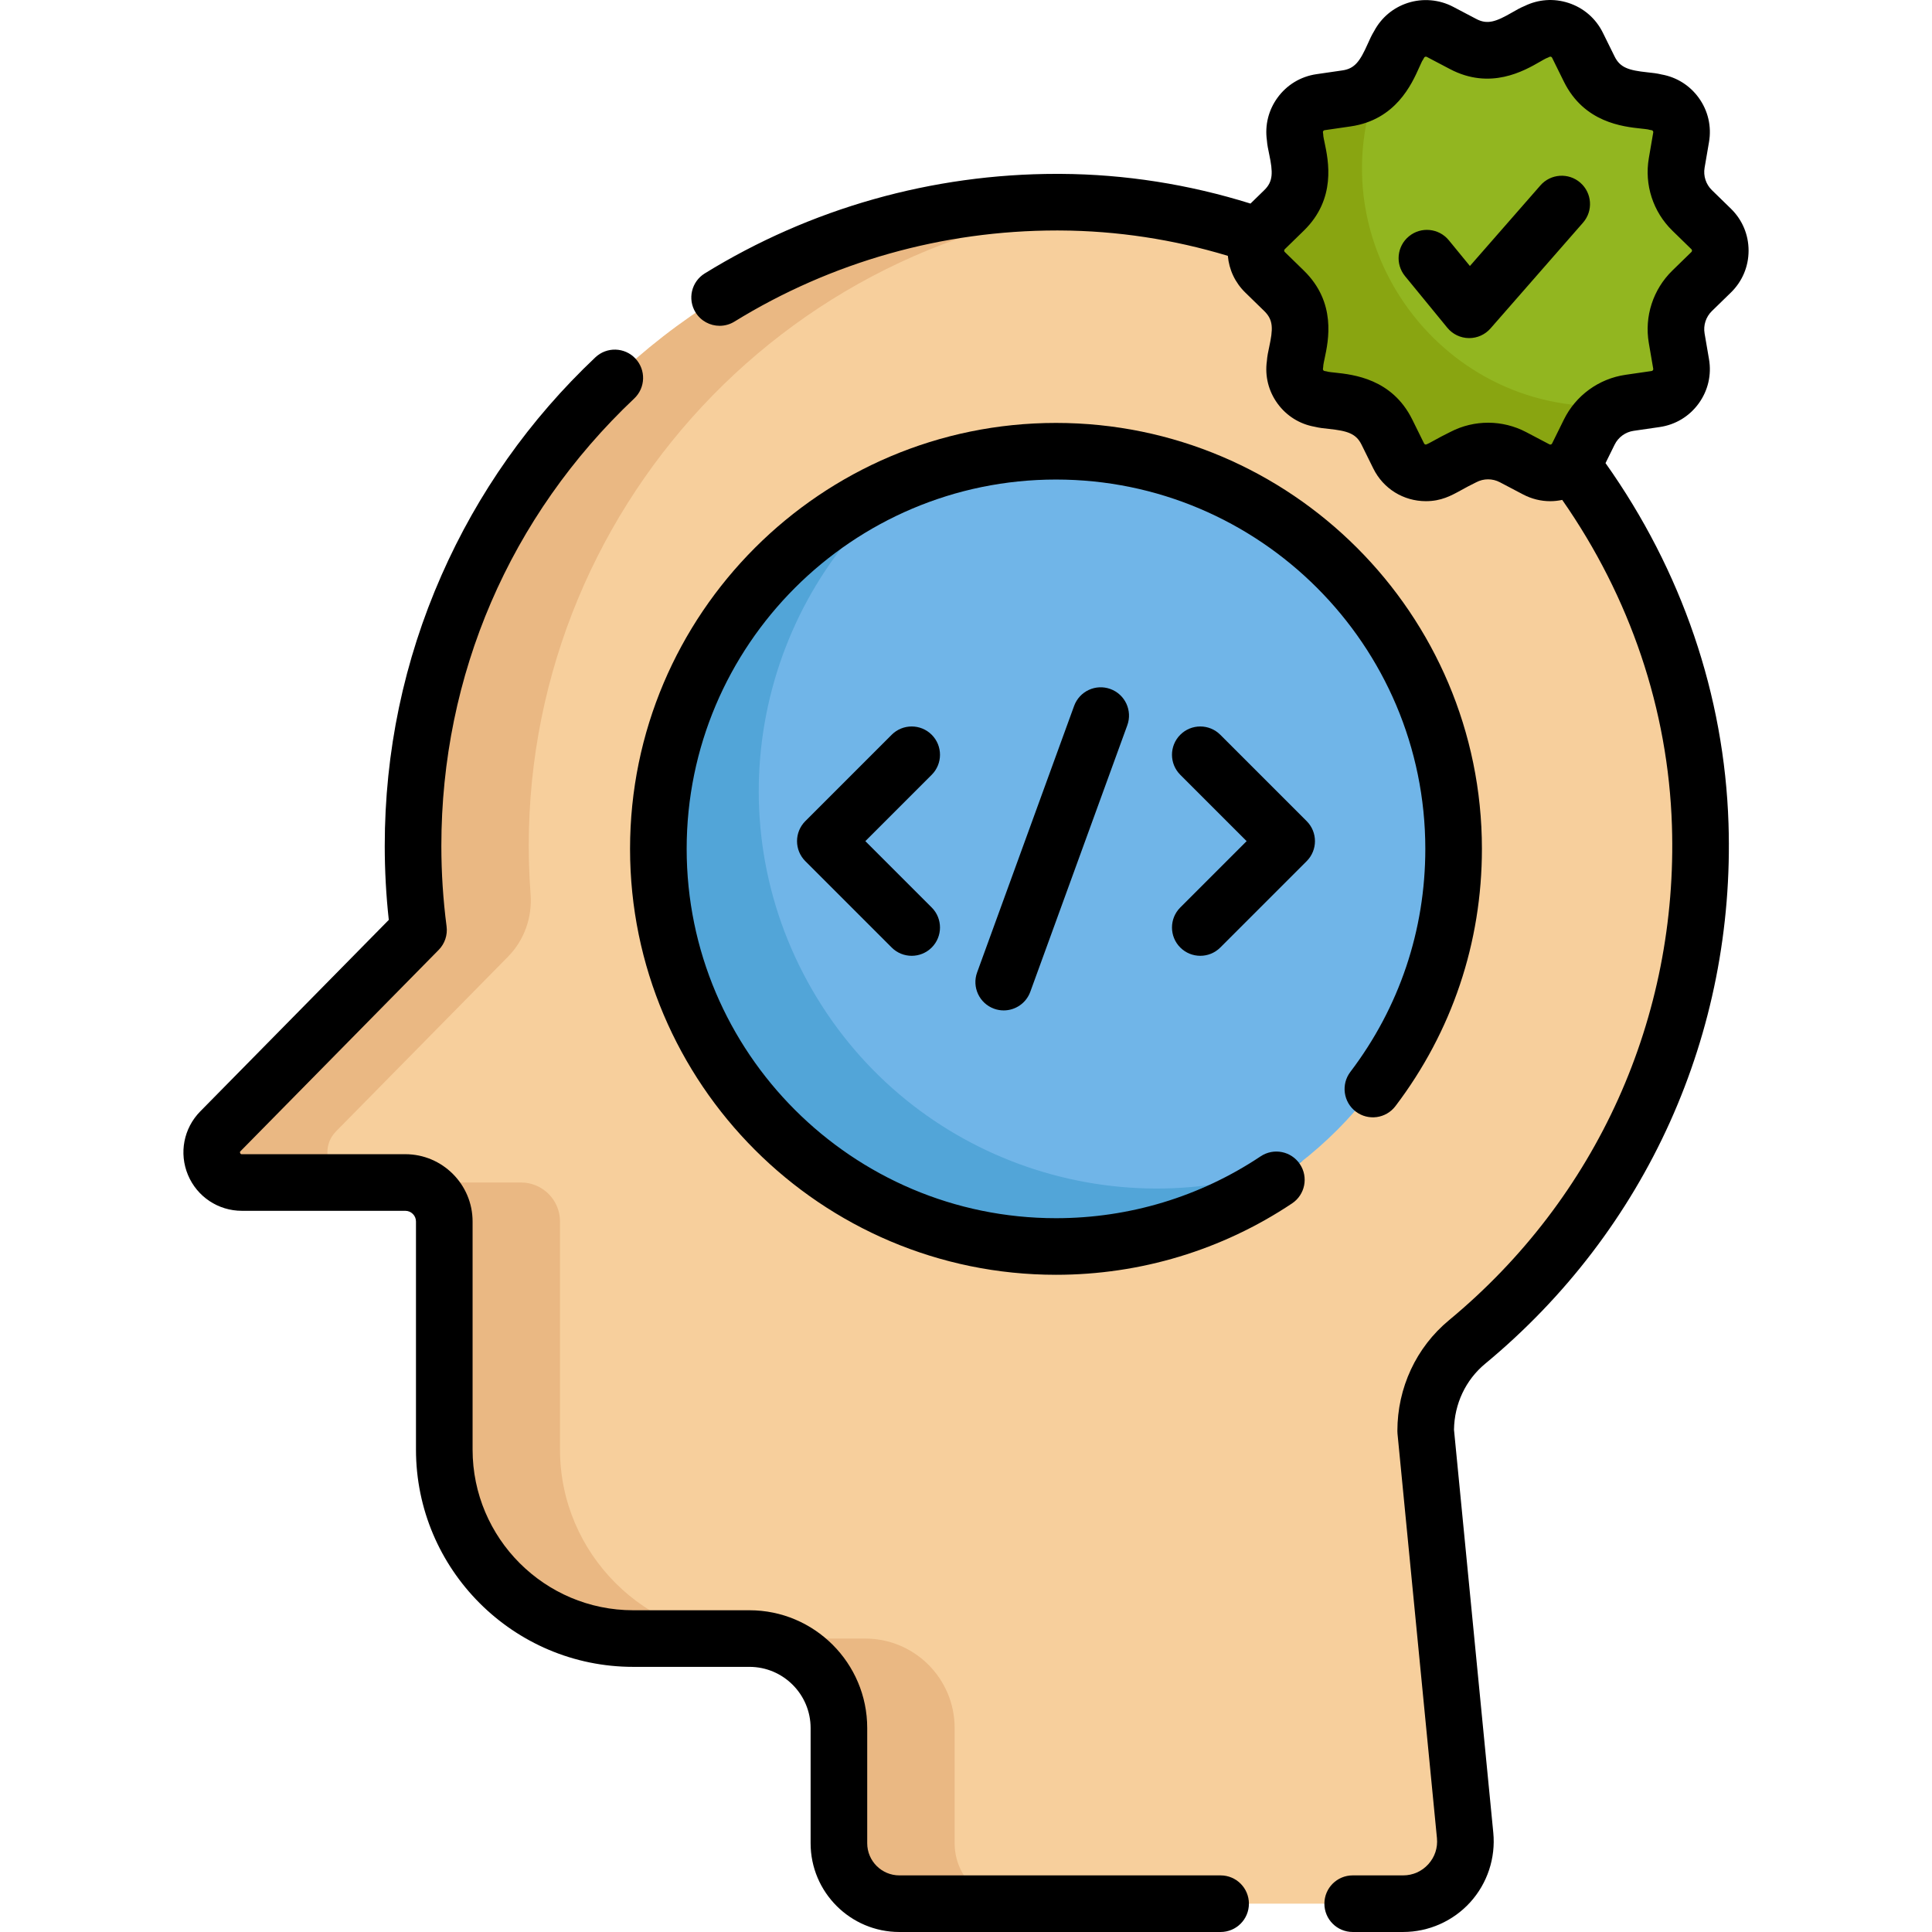 <?xml version="1.0" encoding="iso-8859-1"?>
<svg version="1.1" id="Capa_1" xmlns="http://www.w3.org/2000/svg" xmlns:xlink="http://www.w3.org/1999/xlink" x="0px" y="0px"
	 viewBox="0 0 512.001 512.001" style="enable-background:new 0 0 512.001 512.001;" xml:space="preserve">
<path style="fill:#F7CF9C;" d="M418.112,125.313c-36.869-45.936-85.187-62.983-85.187-62.983
	C215.707,22.627,94.52,120.91,110.912,246.47l-52.503,53.328c-4.966,5.044-1.393,13.577,5.685,13.577h43.312
	c5.707,0,10.333,4.626,10.333,10.333v60.457c0,27.538,22.531,50.07,50.069,50.07h30.807c13.093,0,23.705,10.613,23.705,23.705
	v30.537c0,8.848,7.172,16.021,16.021,16.021h133.501c9.749,0,17.375-8.405,16.428-18.108L377.82,379.239
	c0-9.1,3.964-17.797,10.973-23.6C456.073,299.933,472.539,200.099,418.112,125.313z"/>
<g>
	<path style="fill:#EAB883;" d="M89.076,299.798l45.568-46.284c4.3-4.367,6.422-10.389,5.965-16.502
		c-6.972-93.228,62.202-174.394,154.6-182.73C188.722,44.369,99.16,135.051,110.403,242.151c0.291,2.77-0.675,5.521-2.629,7.505
		l-49.366,50.141c-4.966,5.044-1.393,13.576,5.685,13.576h30.668C87.683,313.375,84.11,304.842,89.076,299.798z"/>
	<path style="fill:#EAB883;" d="M148.407,384.165v-60.457c0-5.707-4.626-10.333-10.333-10.333h-30.668
		c5.707,0,10.333,4.626,10.333,10.333v60.457c0,27.538,22.531,50.07,50.069,50.07h30.668
		C170.939,434.235,148.407,411.703,148.407,384.165z"/>
	<path style="fill:#EAB883;" d="M252.99,488.478V457.94c0-13.093-10.613-23.705-23.706-23.705h-30.668
		c13.093,0,23.705,10.613,23.705,23.705v30.537c0,8.848,7.172,16.021,16.021,16.021h30.668
		C260.162,504.499,252.99,497.326,252.99,488.478z"/>
</g>
<circle style="fill:#70B5E8;" cx="279.843" cy="224.96" r="105.375"/>
<path style="fill:#52A5D8;" d="M215.211,262.273c-26.488-45.879-14.551-103.393,25.819-135.292
	c-60.057,23.881-84.457,95.21-52.441,150.663c32.066,55.54,106.055,69.933,156.698,29.916
	C297.476,326.571,241.7,308.152,215.211,262.273z"/>
<path style="fill:#92B620;" d="M453.466,60.663c-2.277-2.956-10.841-7.446-9.121-17.477l1.168-6.808
	c0.763-4.445-2.278-8.651-6.758-9.302c-3.418-1.008-13.1,0.323-17.586-8.768l-3.12-6.321c-1.999-4.052-6.936-5.655-10.935-3.553
	c-3.358,1.193-10.388,7.951-19.363,3.233l-6.151-3.233c-3.944-2.073-8.911-0.548-10.935,3.553
	c-2.038,2.976-3.762,12.628-13.809,14.087l-6.897,1.002c-4.472,0.65-7.522,4.849-6.758,9.302c0.095,3.531,4.341,12.301-2.915,19.373
	l-5.038,4.912c-3.236,3.153-3.235,8.344,0,11.498l5.038,4.911c7.297,7.113,3.011,15.79,2.915,19.374
	c-0.764,4.454,2.287,8.652,6.758,9.302c3.412,1.007,13.099-0.323,17.586,8.768l3.12,6.321c1.425,2.888,4.303,4.48,7.21,4.48
	c3.103,0,4.532-1.574,9.875-4.16c4.136-2.175,9.075-2.175,13.212,0l6.15,3.233c3.992,2.099,8.931,0.507,10.935-3.552
	c2.037-2.976,3.763-12.628,13.809-14.087l6.897-1.002c4.472-0.65,7.522-4.848,6.758-9.302l-1.168-6.808
	c-1.725-10.058,6.873-14.558,9.121-17.477C456.701,69.008,456.701,63.816,453.466,60.663z"/>
<path style="fill:#89A511;" d="M365.429,21.367c-4.932,5.796-10.873,4.533-15.471,5.709c-4.472,0.65-7.522,4.849-6.758,9.302
	c0.095,3.531,4.341,12.301-2.915,19.373l-5.038,4.912c-3.236,3.153-3.235,8.344,0,11.498l5.038,4.911
	c7.297,7.113,3.011,15.79,2.915,19.374c-0.764,4.454,2.287,8.652,6.758,9.302c3.412,1.007,13.099-0.323,17.586,8.768l3.12,6.321
	c1.425,2.888,4.303,4.48,7.21,4.48c3.103,0,4.532-1.574,9.875-4.16c4.136-2.175,9.074-2.175,13.212,0l6.15,3.233
	c3.992,2.099,8.931,0.507,10.935-3.552c2.32-3.687,3.418-10.659,11.103-13.392C382.616,111.178,348.269,64.774,365.429,21.367z"/>
<path d="M246.912,194.719c-2.929-2.928-7.678-2.928-10.606,0l-22.888,22.889c-1.407,1.407-2.197,3.314-2.197,5.304
	c0,1.989,0.79,3.896,2.197,5.304l22.888,22.888c1.464,1.464,3.384,2.196,5.303,2.196c1.919,0,3.839-0.732,5.303-2.196
	c2.929-2.93,2.929-7.678,0-10.607l-17.585-17.584l17.585-17.585C249.841,202.398,249.841,197.649,246.912,194.719z"/>
<path d="M323.393,194.72c-2.929-2.93-7.678-2.929-10.606-0.001c-2.93,2.929-2.93,7.678-0.001,10.606l17.585,17.586l-17.585,17.584
	c-2.929,2.93-2.929,7.678,0,10.607c1.465,1.464,3.385,2.196,5.304,2.196c1.919,0,3.839-0.732,5.304-2.196l22.888-22.888
	c2.929-2.93,2.929-7.678,0-10.606L323.393,194.72z"/>
<path d="M284.652,187.076l-25.706,70.627c-1.417,3.893,0.591,8.196,4.482,9.613c0.848,0.308,1.713,0.454,2.564,0.454
	c3.063,0,5.94-1.892,7.049-4.936l25.706-70.627c1.417-3.893-0.591-8.196-4.482-9.613
	C290.369,181.175,286.069,183.185,284.652,187.076z"/>
<path d="M458.701,77.532c3.026-2.949,4.692-6.897,4.692-11.119s-1.666-8.17-4.691-11.119l-5.039-4.914
	c-1.578-1.537-2.298-3.752-1.926-5.924l1.168-6.808c0.715-4.165-0.259-8.34-2.741-11.757c-2.383-3.279-5.861-5.452-9.837-6.157
	c-1.211-0.3-2.444-0.431-3.739-0.568c-4.935-0.524-7.233-1.22-8.692-4.177l-3.119-6.32c-1.87-3.789-5.111-6.594-9.125-7.897
	c-3.857-1.254-7.947-0.967-11.58,0.799c-1.156,0.47-2.23,1.088-3.359,1.738c-4.286,2.471-6.551,3.255-9.469,1.722l-6.151-3.233
	c-3.684-1.937-8.07-2.307-12.035-1.02c-3.852,1.252-6.989,3.887-8.888,7.448c-0.665,1.069-1.176,2.213-1.712,3.414
	c-2.034,4.558-3.411,6.539-6.678,7.014l-6.895,1.003c-4.182,0.607-7.851,2.822-10.332,6.238c-2.384,3.28-3.375,7.26-2.816,11.26
	c0.088,1.237,0.343,2.441,0.61,3.706c1.022,4.83,1.069,7.221-1.292,9.522l-3.66,3.568c-16.387-5.123-33.28-7.773-50.281-7.87
	c-0.345-0.002-0.688-0.003-1.032-0.003c-33.043,0-65.287,9.111-93.31,26.379c-3.526,2.173-4.624,6.793-2.451,10.319
	c1.417,2.3,3.876,3.566,6.393,3.566c1.342,0,2.701-0.36,3.927-1.116c25.654-15.808,55.178-24.148,85.441-24.148
	c0.315,0,0.631,0.001,0.946,0.003c14.983,0.085,29.88,2.348,44.366,6.719c0.324,3.694,1.933,7.11,4.623,9.732l5.038,4.911
	c2.483,2.421,2.291,4.857,1.307,9.465c-0.275,1.283-0.536,2.506-0.625,3.767c-0.559,3.998,0.434,7.978,2.816,11.258
	c2.383,3.28,5.862,5.454,9.838,6.159c1.21,0.3,2.441,0.43,3.735,0.567c4.938,0.523,7.237,1.22,8.696,4.177l3.12,6.32
	c2.636,5.343,7.976,8.661,13.937,8.661c4.059,0,6.675-1.443,9.444-2.971c1.03-0.568,2.198-1.213,3.699-1.939
	c0.074-0.036,0.148-0.073,0.222-0.112c1.949-1.025,4.278-1.025,6.231,0.001l6.149,3.232c2.267,1.191,4.728,1.795,7.21,1.795
	c1.06,0,2.122-0.121,3.175-0.342c18.041,25.853,28.081,55.613,29.073,86.283c1.646,50.869-19.884,98.652-59.069,131.097
	c-8.7,7.204-13.691,17.912-13.691,29.377c0,0.243,0.012,0.486,0.035,0.728l10.451,107.153c0.25,2.56-0.563,5.019-2.292,6.924
	c-1.728,1.905-4.097,2.955-6.67,2.955h-13.367c-4.142,0-7.5,3.357-7.5,7.5s3.358,7.5,7.5,7.5h13.367
	c6.759,0,13.24-2.871,17.781-7.877c4.54-5.005,6.768-11.734,6.111-18.46l-10.413-106.765c0.097-6.852,3.093-13.208,8.255-17.482
	c42.784-35.425,66.292-87.596,64.495-143.135c-1.101-34.055-12.367-67.042-32.594-95.552l2.414-4.891
	c0.976-1.977,2.86-3.346,5.041-3.663l6.896-1.002c4.181-0.607,7.851-2.822,10.332-6.237c2.481-3.416,3.455-7.59,2.74-11.756
	l-1.168-6.807c-0.372-2.173,0.348-4.389,1.925-5.927L458.701,77.532z M448.232,66.79l-5.04,4.912
	c-5.114,4.985-7.446,12.165-6.238,19.205l1.167,6.807c0.01,0.055,0.039,0.223-0.091,0.401c-0.13,0.179-0.298,0.203-0.354,0.211
	l-6.896,1.002c-7.067,1.026-13.176,5.463-16.337,11.87l-3.118,6.319c-0.027,0.056-0.101,0.203-0.31,0.271
	c-0.21,0.068-0.361-0.011-0.412-0.037l-6.149-3.231c-6.28-3.305-13.775-3.325-20.073-0.063c-1.809,0.879-3.189,1.641-4.304,2.255
	c-0.828,0.457-1.859,1.025-2.2,1.105c-0.079,0-0.348-0.021-0.484-0.299l-3.12-6.321c-5.351-10.841-15.628-11.932-20.566-12.455
	c-0.594-0.063-1.399-0.148-1.698-0.21c-0.318-0.09-0.642-0.159-0.969-0.206c-0.056-0.008-0.224-0.033-0.353-0.211
	s-0.1-0.345-0.091-0.4c0.057-0.327,0.091-0.657,0.104-0.989c0.034-0.304,0.204-1.098,0.329-1.682
	c1.032-4.828,3.18-14.877-5.504-23.342l-5.039-4.913c-0.04-0.038-0.161-0.156-0.161-0.377c0-0.22,0.121-0.338,0.162-0.378
	l5.038-4.911c8.657-8.438,6.522-18.524,5.497-23.37c-0.122-0.576-0.288-1.358-0.323-1.658c-0.012-0.33-0.047-0.659-0.103-0.985
	c-0.009-0.055-0.038-0.222,0.091-0.399c0.13-0.178,0.298-0.202,0.354-0.211l6.895-1.003c11.969-1.738,16.19-11.199,18.22-15.745
	c0.256-0.575,0.607-1.362,0.7-1.526c0.2-0.293,0.38-0.6,0.537-0.919c0.046-0.093,0.121-0.206,0.3-0.265
	c0.103-0.032,0.256-0.054,0.419,0.032l6.15,3.233c10.701,5.626,19.641,0.475,23.939-2.002c0.518-0.298,1.221-0.703,1.498-0.829
	c0.311-0.114,0.613-0.248,0.905-0.402c0.051-0.025,0.199-0.105,0.411-0.037c0.21,0.068,0.285,0.221,0.31,0.271l3.119,6.319
	c5.35,10.841,15.624,11.933,20.562,12.456c0.595,0.063,1.402,0.149,1.702,0.21c0.318,0.091,0.643,0.16,0.971,0.207
	c0.06,0.009,0.224,0.033,0.352,0.21c0.131,0.179,0.102,0.347,0.093,0.401l-1.168,6.809c-1.208,7.041,1.125,14.221,6.239,19.203
	l5.038,4.912l0.001,0.001c0.039,0.039,0.161,0.157,0.161,0.378C448.393,66.633,448.271,66.751,448.232,66.79z"/>
<path d="M418.809,48.425c-3.116-2.726-7.854-2.41-10.583,0.708l-18.684,21.36l-5.594-6.827c-2.626-3.204-7.351-3.672-10.555-1.049
	c-3.204,2.625-3.674,7.351-1.049,10.555l11.209,13.682c1.397,1.706,3.476,2.711,5.681,2.746c0.041,0.001,0.081,0.001,0.121,0.001
	c2.161,0,4.22-0.933,5.646-2.563l24.517-28.029C422.243,55.891,421.927,51.152,418.809,48.425z"/>
<path d="M323.476,496.999h-85.133c-4.698,0-8.521-3.822-8.521-8.52V457.94c0-17.207-13.999-31.205-31.205-31.205h-30.807
	c-23.473,0-42.569-19.097-42.569-42.569v-60.457c0-9.834-8-17.835-17.834-17.835H64.093c-0.171,0-0.318,0-0.441-0.293
	c-0.123-0.294-0.019-0.398,0.1-0.521l52.503-53.328c1.62-1.645,2.392-3.944,2.093-6.232c-0.92-7.043-1.386-14.217-1.386-21.319
	c0-45.323,18.153-87.435,51.115-118.577c3.011-2.844,3.146-7.591,0.301-10.602c-2.844-3.012-7.591-3.147-10.603-0.301
	c-17.439,16.477-31.163,35.918-40.791,57.784c-9.968,22.641-15.023,46.763-15.023,71.696c0,6.522,0.36,13.1,1.073,19.6
	l-49.972,50.757c-4.389,4.458-5.664,11.067-3.247,16.839c2.417,5.771,8.021,9.499,14.278,9.499h43.313
	c1.563,0,2.834,1.271,2.834,2.834v60.457c0,31.744,25.826,57.57,57.57,57.57h30.807c8.935,0,16.205,7.27,16.205,16.205v30.537
	c0,12.971,10.551,23.521,23.522,23.521h85.133c4.143,0,7.5-3.357,7.5-7.5C330.977,500.356,327.618,496.999,323.476,496.999z"/>
<path d="M357.856,284.069c-2.505,3.3-1.86,8.005,1.438,10.509c3.302,2.505,8.004,1.86,10.509-1.438
	c14.996-19.755,22.922-43.332,22.922-68.185c0-62.24-50.636-112.876-112.877-112.876c-62.24,0-112.876,50.636-112.876,112.876
	c0,62.241,50.636,112.877,112.876,112.877c22.379,0,44.014-6.542,62.567-18.92c3.446-2.299,4.376-6.956,2.077-10.401
	c-2.298-3.445-6.956-4.374-10.401-2.077c-16.081,10.728-34.838,16.399-54.242,16.399c-53.968,0-97.875-43.907-97.875-97.876
	s43.907-97.875,97.875-97.875c53.969,0,97.876,43.906,97.876,97.875C377.725,246.505,370.854,266.947,357.856,284.069z"/>
<g>
</g>
<g>
</g>
<g>
</g>
<g>
</g>
<g>
</g>
<g>
</g>
<g>
</g>
<g>
</g>
<g>
</g>
<g>
</g>
<g>
</g>
<g>
</g>
<g>
</g>
<g>
</g>
<g>
</g>
</svg>
